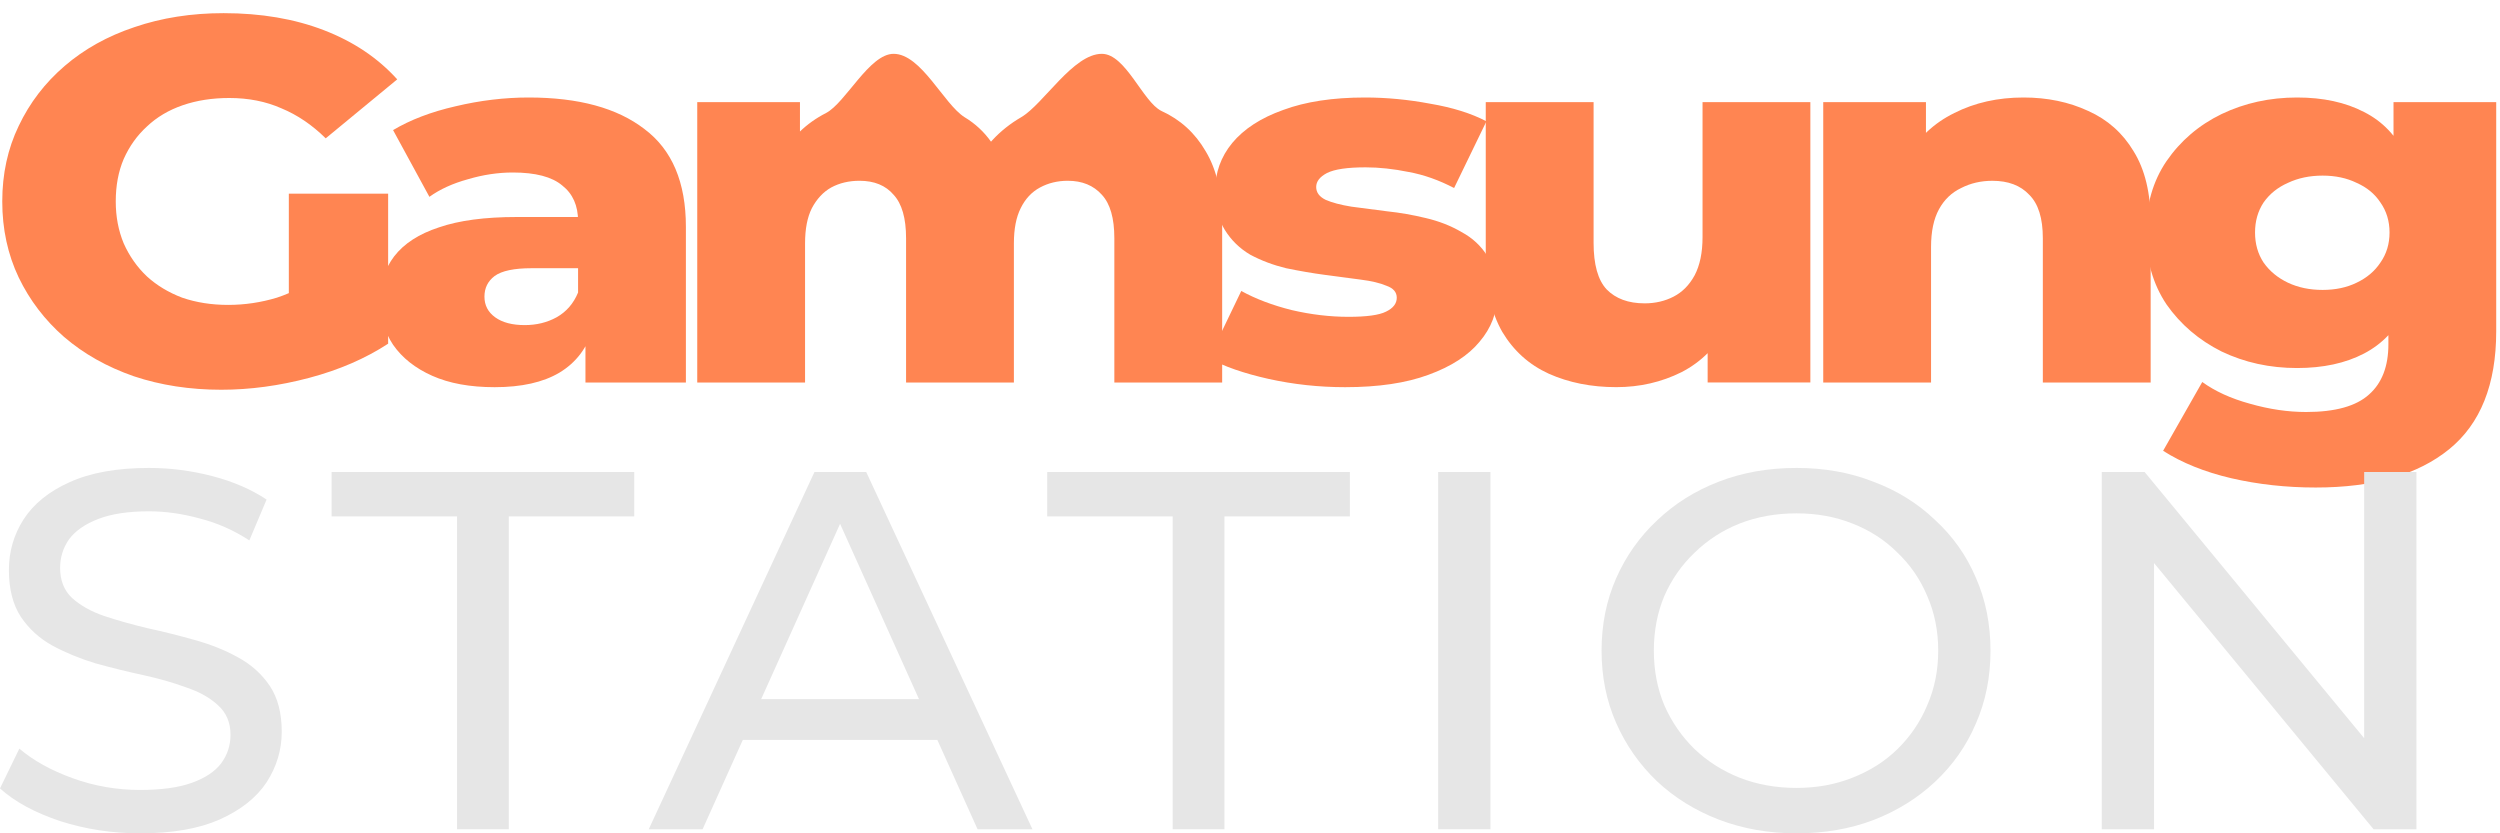 <svg width="126" height="42" viewBox="0 0 126 42" fill="none" xmlns="http://www.w3.org/2000/svg">
<path d="M116.714 24.571C115.227 24.571 113.807 24.415 112.453 24.102C111.118 23.789 109.974 23.329 109.021 22.72L110.994 19.253C111.643 19.722 112.443 20.087 113.397 20.348C114.369 20.626 115.313 20.765 116.228 20.765C117.696 20.765 118.755 20.47 119.403 19.879C120.051 19.305 120.375 18.462 120.375 17.35V15.681L120.661 11.719L120.633 7.73V5.149H125.809V16.698C125.809 19.375 125.018 21.356 123.436 22.642C121.853 23.928 119.613 24.571 116.714 24.571ZM115.771 18.549C114.398 18.549 113.13 18.271 111.967 17.715C110.823 17.141 109.898 16.351 109.192 15.342C108.506 14.317 108.163 13.109 108.163 11.719C108.163 10.328 108.506 9.129 109.192 8.121C109.898 7.096 110.823 6.305 111.967 5.749C113.13 5.192 114.398 4.914 115.771 4.914C117.086 4.914 118.211 5.158 119.145 5.644C120.08 6.114 120.785 6.852 121.262 7.86C121.758 8.868 122.006 10.154 122.006 11.719C122.006 13.283 121.758 14.569 121.262 15.577C120.785 16.585 120.08 17.332 119.145 17.819C118.211 18.306 117.086 18.549 115.771 18.549ZM117.058 14.612C117.706 14.612 118.278 14.491 118.774 14.248C119.289 14.004 119.689 13.665 119.975 13.231C120.28 12.796 120.433 12.292 120.433 11.719C120.433 11.145 120.28 10.641 119.975 10.207C119.689 9.772 119.289 9.442 118.774 9.216C118.278 8.973 117.706 8.851 117.058 8.851C116.409 8.851 115.828 8.973 115.313 9.216C114.798 9.442 114.388 9.772 114.083 10.207C113.797 10.641 113.654 11.145 113.654 11.719C113.654 12.292 113.797 12.796 114.083 13.231C114.388 13.665 114.798 14.004 115.313 14.248C115.828 14.491 116.409 14.612 117.058 14.612Z" fill="#FF8552"/>
<path d="M101.987 4.914C103.188 4.914 104.275 5.14 105.247 5.592C106.22 6.027 106.983 6.704 107.535 7.626C108.107 8.547 108.393 9.737 108.393 11.197V19.279H102.959V12.005C102.959 10.997 102.731 10.267 102.273 9.816C101.834 9.346 101.215 9.112 100.414 9.112C99.842 9.112 99.317 9.233 98.841 9.477C98.364 9.703 97.992 10.059 97.725 10.546C97.459 11.032 97.325 11.666 97.325 12.449V19.279H91.891V5.149H97.068V9.164L96.067 7.991C96.658 6.965 97.468 6.2 98.498 5.696C99.527 5.175 100.69 4.914 101.987 4.914Z" fill="#FF8552"/>
<path d="M81.461 19.512C80.202 19.512 79.068 19.286 78.057 18.834C77.066 18.383 76.284 17.679 75.712 16.723C75.159 15.749 74.882 14.524 74.882 13.047V5.147H80.317V12.239C80.317 13.334 80.536 14.116 80.974 14.585C81.432 15.054 82.071 15.289 82.891 15.289C83.424 15.289 83.911 15.176 84.349 14.95C84.788 14.724 85.141 14.368 85.407 13.881C85.674 13.377 85.808 12.734 85.808 11.952V5.147H91.242V19.277H86.065V15.289L87.066 16.41C86.532 17.453 85.76 18.235 84.75 18.756C83.739 19.26 82.643 19.512 81.461 19.512Z" fill="#FF8552"/>
<path d="M67.794 19.514C66.479 19.514 65.192 19.375 63.933 19.096C62.694 18.818 61.693 18.471 60.93 18.054L62.56 14.665C63.285 15.064 64.133 15.386 65.106 15.629C66.078 15.855 67.032 15.968 67.966 15.968C68.881 15.968 69.51 15.881 69.854 15.707C70.216 15.534 70.397 15.299 70.397 15.004C70.397 14.725 70.225 14.525 69.882 14.404C69.558 14.265 69.12 14.161 68.567 14.091C68.033 14.021 67.442 13.943 66.793 13.856C66.145 13.77 65.487 13.656 64.82 13.518C64.172 13.361 63.571 13.135 63.018 12.84C62.484 12.527 62.055 12.11 61.731 11.588C61.407 11.067 61.245 10.406 61.245 9.607C61.245 8.703 61.531 7.904 62.103 7.208C62.694 6.496 63.552 5.94 64.677 5.54C65.802 5.123 67.175 4.914 68.795 4.914C69.882 4.914 70.978 5.019 72.084 5.227C73.209 5.418 74.153 5.714 74.916 6.114L73.286 9.477C72.523 9.077 71.76 8.807 70.998 8.668C70.235 8.512 69.51 8.434 68.824 8.434C67.909 8.434 67.26 8.529 66.879 8.721C66.517 8.912 66.336 9.146 66.336 9.424C66.336 9.703 66.498 9.92 66.822 10.076C67.146 10.215 67.575 10.328 68.109 10.415C68.662 10.485 69.263 10.563 69.911 10.65C70.559 10.719 71.207 10.832 71.856 10.989C72.523 11.145 73.124 11.38 73.657 11.693C74.21 11.988 74.649 12.396 74.973 12.918C75.297 13.422 75.459 14.074 75.459 14.873C75.459 15.742 75.164 16.524 74.573 17.22C74.001 17.915 73.143 18.471 71.999 18.888C70.874 19.305 69.472 19.514 67.794 19.514Z" fill="#FF8552"/>
<path d="M55.533 2.713C56.734 2.713 57.602 5.14 58.536 5.592C59.49 6.026 60.233 6.704 60.767 7.625C61.32 8.546 61.597 9.737 61.597 11.197V19.279H56.163V12.005C56.163 10.997 55.953 10.267 55.533 9.815C55.114 9.346 54.542 9.111 53.817 9.111C53.302 9.111 52.835 9.224 52.416 9.45C51.996 9.676 51.672 10.024 51.443 10.493C51.215 10.945 51.1 11.536 51.1 12.266V19.279H45.666V12.005C45.666 10.997 45.456 10.267 45.037 9.815C44.636 9.346 44.064 9.111 43.321 9.111C42.787 9.111 42.31 9.224 41.891 9.45C41.49 9.676 41.166 10.024 40.918 10.493C40.69 10.945 40.575 11.536 40.575 12.266V19.279H35.141V5.149H40.318V9.085L39.288 7.964C39.86 6.956 40.642 6.2 41.633 5.696C42.625 5.175 43.816 2.713 45.037 2.713C46.429 2.713 47.563 5.244 48.612 5.905C49.68 6.548 50.395 7.556 50.757 8.929L48.984 8.59C49.537 7.443 50.366 6.548 51.472 5.905C52.597 5.244 54.084 2.713 55.533 2.713Z" fill="#FF8552"/>
<path d="M29.507 19.279V16.646L29.135 15.994V11.145C29.135 10.363 28.868 9.763 28.334 9.346C27.819 8.912 26.99 8.694 25.846 8.694C25.102 8.694 24.349 8.807 23.586 9.033C22.824 9.242 22.175 9.537 21.642 9.92L19.811 6.557C20.688 6.035 21.737 5.636 22.957 5.357C24.197 5.062 25.426 4.914 26.647 4.914C29.163 4.914 31.108 5.444 32.481 6.505C33.873 7.547 34.569 9.19 34.569 11.432V19.279H29.507ZM24.931 19.514C23.691 19.514 22.643 19.323 21.785 18.94C20.927 18.558 20.269 18.036 19.811 17.376C19.373 16.715 19.153 15.977 19.153 15.16C19.153 14.291 19.392 13.544 19.868 12.918C20.364 12.275 21.117 11.788 22.128 11.458C23.138 11.11 24.444 10.937 26.046 10.937H29.707V13.518H26.79C25.913 13.518 25.293 13.648 24.931 13.909C24.587 14.169 24.416 14.517 24.416 14.951C24.416 15.386 24.597 15.733 24.959 15.994C25.322 16.255 25.817 16.385 26.447 16.385C27.038 16.385 27.571 16.255 28.048 15.994C28.544 15.716 28.906 15.299 29.135 14.743L29.879 16.568C29.593 17.541 29.03 18.28 28.191 18.784C27.371 19.27 26.284 19.514 24.931 19.514Z" fill="#FF8552"/>
<path d="M11.153 19.643C9.571 19.643 8.103 19.417 6.749 18.965C5.395 18.495 4.223 17.835 3.231 16.983C2.259 16.132 1.496 15.132 0.943 13.985C0.39 12.821 0.114 11.543 0.114 10.153C0.114 8.763 0.39 7.494 0.943 6.347C1.496 5.182 2.268 4.174 3.26 3.323C4.251 2.471 5.424 1.819 6.778 1.367C8.15 0.898 9.647 0.663 11.268 0.663C13.155 0.663 14.843 0.95 16.33 1.524C17.817 2.097 19.047 2.923 20.02 4L16.416 6.972C15.73 6.295 14.986 5.791 14.185 5.46C13.403 5.113 12.526 4.939 11.554 4.939C10.696 4.939 9.914 5.061 9.209 5.304C8.503 5.547 7.903 5.904 7.407 6.373C6.911 6.825 6.52 7.372 6.234 8.015C5.967 8.641 5.834 9.354 5.834 10.153C5.834 10.918 5.967 11.622 6.234 12.265C6.52 12.908 6.911 13.464 7.407 13.933C7.903 14.385 8.494 14.741 9.18 15.002C9.886 15.245 10.658 15.367 11.497 15.367C12.336 15.367 13.155 15.245 13.956 15.002C14.757 14.741 15.568 14.307 16.387 13.699L19.562 17.322C18.418 18.07 17.093 18.643 15.587 19.043C14.08 19.443 12.603 19.643 11.153 19.643ZM14.557 16.645V9.762H19.562V17.322L14.557 16.645Z" fill="#FF8552"/>
<path d="M7.061 42C5.656 42 4.312 41.794 3.03 41.383C1.748 40.954 0.738 40.405 0 39.736L0.975 37.73C1.677 38.33 2.573 38.828 3.662 39.222C4.751 39.617 5.884 39.814 7.061 39.814C8.132 39.814 9.002 39.694 9.669 39.454C10.336 39.214 10.828 38.888 11.144 38.476C11.46 38.047 11.618 37.567 11.618 37.036C11.618 36.418 11.408 35.921 10.986 35.544C10.582 35.167 10.047 34.867 9.379 34.644C8.729 34.404 8.009 34.198 7.219 34.026C6.428 33.855 5.629 33.658 4.821 33.435C4.031 33.195 3.302 32.895 2.635 32.535C1.985 32.174 1.458 31.694 1.054 31.094C0.65 30.477 0.448 29.688 0.448 28.728C0.448 27.802 0.694 26.953 1.186 26.181C1.695 25.393 2.468 24.767 3.504 24.304C4.558 23.824 5.893 23.584 7.509 23.584C8.58 23.584 9.643 23.721 10.696 23.995C11.75 24.269 12.664 24.664 13.436 25.178L12.567 27.236C11.777 26.721 10.942 26.353 10.064 26.13C9.186 25.89 8.334 25.77 7.509 25.77C6.472 25.77 5.62 25.898 4.953 26.156C4.286 26.413 3.794 26.756 3.478 27.184C3.179 27.613 3.03 28.093 3.03 28.625C3.03 29.259 3.232 29.765 3.636 30.142C4.057 30.52 4.593 30.82 5.243 31.043C5.91 31.266 6.639 31.471 7.43 31.66C8.22 31.831 9.01 32.029 9.801 32.252C10.609 32.474 11.338 32.766 11.987 33.126C12.655 33.486 13.191 33.966 13.595 34.566C13.998 35.167 14.2 35.938 14.2 36.881C14.2 37.79 13.946 38.639 13.436 39.428C12.927 40.2 12.137 40.825 11.065 41.306C10.011 41.769 8.677 42 7.061 42Z" fill="#E6E6E6"/>
<path d="M23.035 41.794V26.027H16.712V23.789H31.966V26.027H25.643V41.794H23.035Z" fill="#E6E6E6"/>
<path d="M32.697 41.794L41.049 23.789H43.657L52.035 41.794H49.269L41.813 25.23H42.867L35.411 41.794H32.697ZM36.254 37.293L36.965 35.235H47.346L48.11 37.293H36.254Z" fill="#E6E6E6"/>
<path d="M59.103 41.794V26.027H52.78V23.789H68.034V26.027H61.711V41.794H59.103Z" fill="#E6E6E6"/>
<path d="M72.484 41.794V23.789H75.119V41.794H72.484Z" fill="#E6E6E6"/>
<path d="M90.546 42C89.141 42 87.833 41.769 86.621 41.306C85.427 40.843 84.39 40.2 83.512 39.376C82.634 38.536 81.949 37.559 81.457 36.444C80.965 35.33 80.719 34.112 80.719 32.792C80.719 31.471 80.965 30.254 81.457 29.139C81.949 28.025 82.634 27.056 83.512 26.233C84.39 25.393 85.427 24.741 86.621 24.278C87.815 23.815 89.124 23.584 90.546 23.584C91.952 23.584 93.243 23.815 94.419 24.278C95.614 24.724 96.65 25.367 97.528 26.207C98.424 27.03 99.109 27.999 99.583 29.114C100.075 30.228 100.321 31.454 100.321 32.792C100.321 34.129 100.075 35.355 99.583 36.47C99.109 37.584 98.424 38.562 97.528 39.402C96.65 40.225 95.614 40.868 94.419 41.331C93.243 41.777 91.952 42 90.546 42ZM90.546 39.711C91.565 39.711 92.505 39.539 93.365 39.196C94.244 38.853 94.999 38.373 95.631 37.756C96.281 37.121 96.782 36.384 97.133 35.544C97.502 34.704 97.686 33.786 97.686 32.792C97.686 31.797 97.502 30.88 97.133 30.04C96.782 29.199 96.281 28.471 95.631 27.853C94.999 27.219 94.244 26.73 93.365 26.387C92.505 26.044 91.565 25.873 90.546 25.873C89.51 25.873 88.553 26.044 87.675 26.387C86.814 26.73 86.059 27.219 85.409 27.853C84.759 28.471 84.25 29.199 83.881 30.04C83.53 30.88 83.354 31.797 83.354 32.792C83.354 33.786 83.53 34.704 83.881 35.544C84.25 36.384 84.759 37.121 85.409 37.756C86.059 38.373 86.814 38.853 87.675 39.196C88.553 39.539 89.51 39.711 90.546 39.711Z" fill="#E6E6E6"/>
<path d="M105.928 41.794V23.789H108.089L120.287 38.579H119.154V23.789H121.789V41.794H119.628L107.43 27.004H108.563V41.794H105.928Z" fill="#E6E6E6"/>
</svg>
